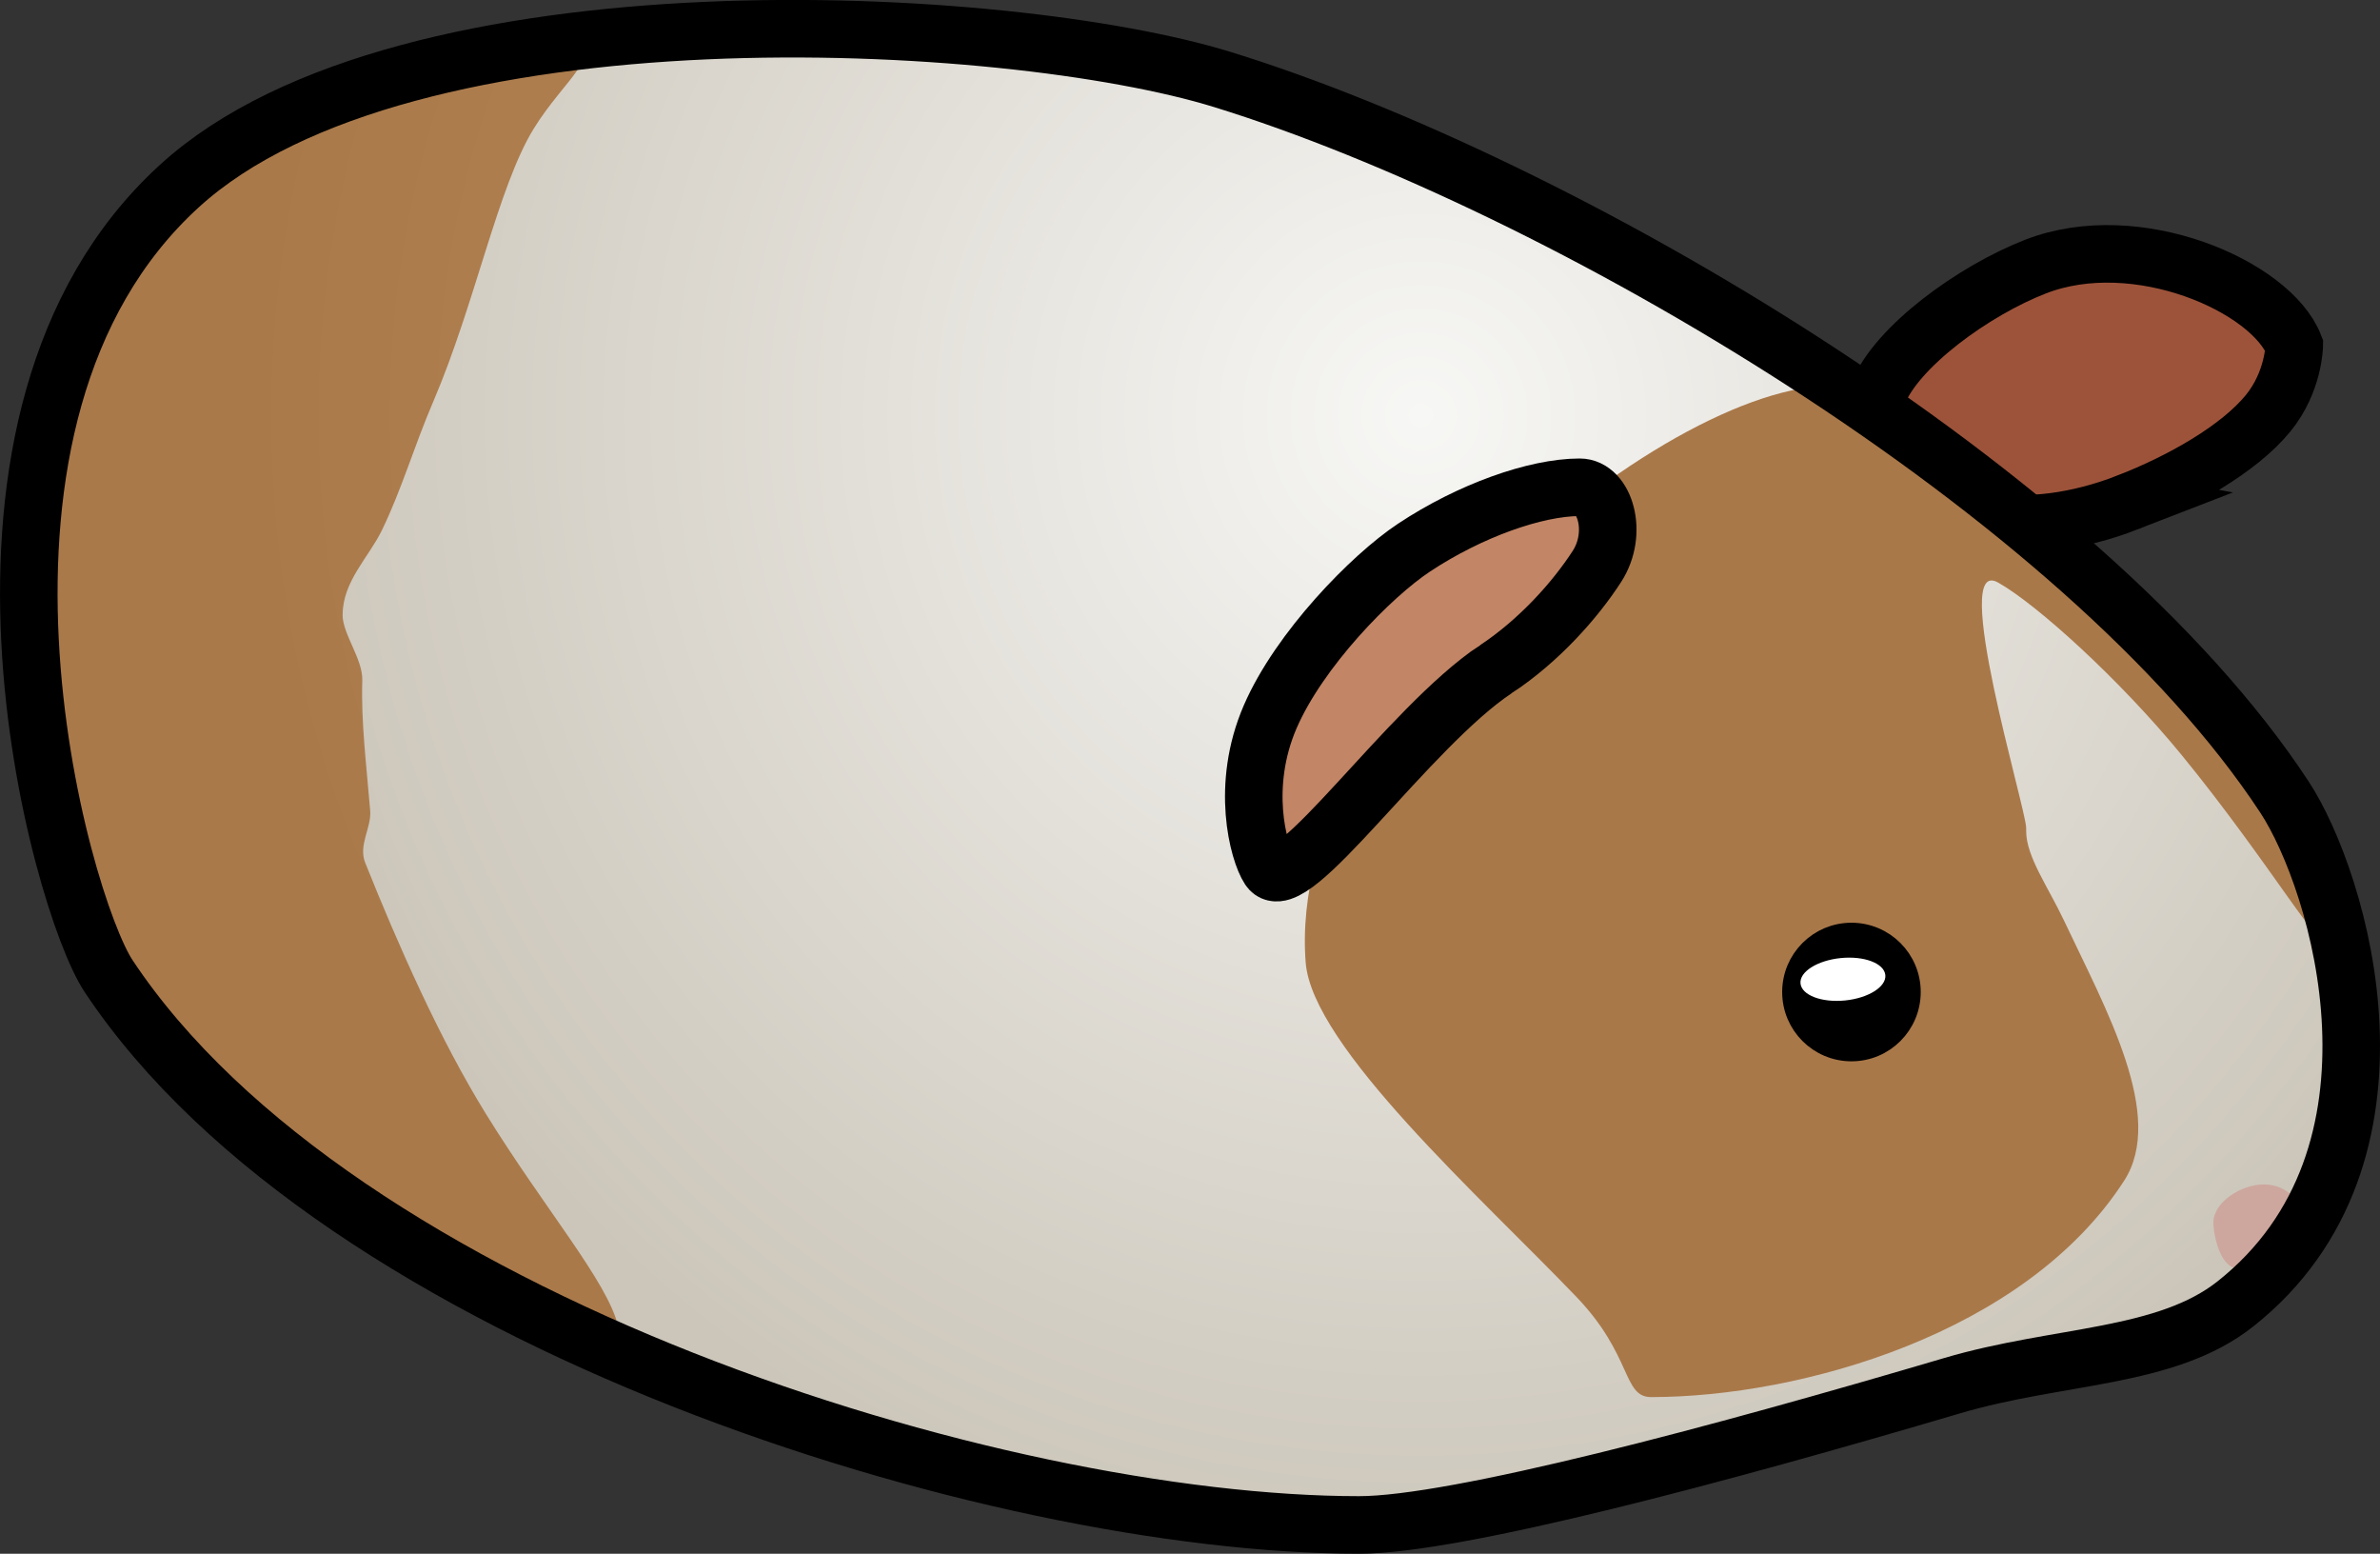 <svg version="1.1" xmlns="http://www.w3.org/2000/svg" xmlns:xlink="http://www.w3.org/1999/xlink" width="62.041" height="40.494" viewBox="0,0,62.041,40.494"><rect x="0" y="0" width="62.041" height="40.494" fill="#333333" stroke="none"/><defs><radialGradient cx="246.043" cy="171.498" r="30.27" gradientUnits="userSpaceOnUse" id="color-1"><stop offset="0" stop-color="#f7f7f5"/><stop offset="1" stop-color="#ccc6ba"/></radialGradient></defs><g transform="translate(-209.008,-160.665)"><g data-paper-data="{&quot;isPaintingLayer&quot;:true}" fill-rule="nonzero" stroke-linecap="butt" stroke-linejoin="miter" stroke-miterlimit="10" stroke-dasharray="" stroke-dashoffset="0" style="mix-blend-mode: normal"><path d="M264.467,173.761c-2.632,1.021 -5.14,0.596 -5.739,-0.949c-0.23,-0.592 -1.067,-1.122 -0.768,-1.883c0.481,-1.223 2.492,-2.688 4.115,-3.318c2.632,-1.021 6.14,0.516 6.739,2.06c0,0 -0.012,0.945 -0.682,1.765c-0.761,0.932 -2.266,1.782 -3.666,2.325z" fill="#9d533a" stroke="#000000" stroke-width="1.5"/><path d="M244.438,200.408c-9.501,0 -26.639,-5.329 -32.599,-14.304c-1.266,-1.907 -4.811,-14.523 1.849,-20.594c5.887,-5.366 21.593,-4.501 27.19,-2.771c8.82,2.725 22.452,10.733 27.682,18.701c1.435,2.187 3.598,9.341 -1.277,13.205c-1.817,1.441 -4.607,1.312 -7.388,2.134c-6.069,1.794 -12.933,3.629 -15.458,3.629z" fill="url(#color-1)" stroke="#000000" stroke-width="0"/><path d="M261.826,182.333c0,0.653 0.576,1.456 0.987,2.326c1.089,2.309 2.656,5.089 1.565,6.78c-2.576,3.991 -8.453,5.637 -12.329,5.637c-0.749,0 -0.478,-1.08 -1.952,-2.616c-2.496,-2.603 -6.881,-6.516 -7.053,-8.709c-0.556,-7.116 9.778,-15.422 13.994,-15.017c1.518,0.146 7.551,5.573 10.742,9.81c1.349,1.791 1.518,3.668 1.712,4.361c0.276,0.984 -1.351,-1.801 -3.614,-4.563c-1.613,-1.968 -3.773,-3.924 -4.783,-4.494c-1.275,-0.72 0.73,5.903 0.73,6.394z" fill="#a97849" stroke="none" stroke-width="0"/><path d="M248.005,178.103c-2.277,1.508 -5.353,6.046 -5.912,5.202c-0.284,-0.428 -0.754,-2.16 0.026,-3.959c0.756,-1.747 2.63,-3.668 3.751,-4.41c1.455,-0.964 3.167,-1.57 4.316,-1.572c0.649,-0.001 1.022,1.18 0.449,2.065c-0.564,0.872 -1.5,1.927 -2.63,2.675z" fill="#c28566" stroke="#000000" stroke-width="1.5"/><path d="M255.715,186.519c0,-0.859 0.696,-1.556 1.556,-1.556c0.859,0 1.556,0.696 1.556,1.556c0,0.859 -0.696,1.556 -1.556,1.556c-0.859,0 -1.556,-0.696 -1.556,-1.556z" fill="#000000" stroke="#000000" stroke-width="0.5"/><path d="M258.154,186.076c0.031,0.305 -0.44,0.602 -1.05,0.663c-0.611,0.061 -1.13,-0.137 -1.161,-0.442c-0.031,-0.305 0.44,-0.602 1.05,-0.663c0.611,-0.061 1.13,0.137 1.161,0.442z" fill="#ffffff" stroke="none" stroke-width="0"/><path d="M217.938,176.686c0,0.509 0.531,1.156 0.514,1.714c-0.034,1.096 0.109,2.215 0.206,3.392c0.037,0.444 -0.315,0.896 -0.13,1.358c0.867,2.162 1.935,4.584 3.148,6.547c1.542,2.495 3.182,4.384 3.449,5.548c0.185,0.807 -0.343,-0.392 -1.131,-0.392c-1.947,0 -6.625,-2.302 -9.73,-5.771c-2.915,-3.255 -4.325,-7.564 -4.325,-11.174c0,-3.779 0.601,-8.696 2.234,-11.203c1.588,-2.439 9.627,-4.741 11.489,-4.741c1.225,0 0.052,0.766 -0.742,2.056c-0.934,1.518 -1.517,4.54 -2.619,7.114c-0.51,1.191 -0.819,2.281 -1.337,3.349c-0.341,0.703 -1.024,1.335 -1.024,2.202z" fill-opacity="0.604" fill="#934700" stroke="none" stroke-width="0"/><path d="M269.069,192.533c0,0.552 -0.468,1.273 -1.045,1.273c-0.249,0 -0.619,0.008 -0.856,-0.131c-0.313,-0.183 -0.462,-0.827 -0.462,-1.142c0,-0.552 0.741,-1 1.318,-1c0.577,0 1.045,0.448 1.045,1z" fill="#cda79e" stroke="#000000" stroke-width="0"/><path d="M244.438,200.408c-9.501,0 -26.639,-5.329 -32.599,-14.304c-1.266,-1.907 -4.811,-14.523 1.849,-20.594c5.887,-5.366 21.593,-4.501 27.19,-2.771c8.82,2.725 22.452,10.733 27.682,18.701c1.435,2.187 3.598,9.341 -1.277,13.205c-1.817,1.441 -4.607,1.312 -7.388,2.134c-6.069,1.794 -12.933,3.629 -15.458,3.629z" fill="none" stroke="#000000" stroke-width="1.5"/></g></g></svg>